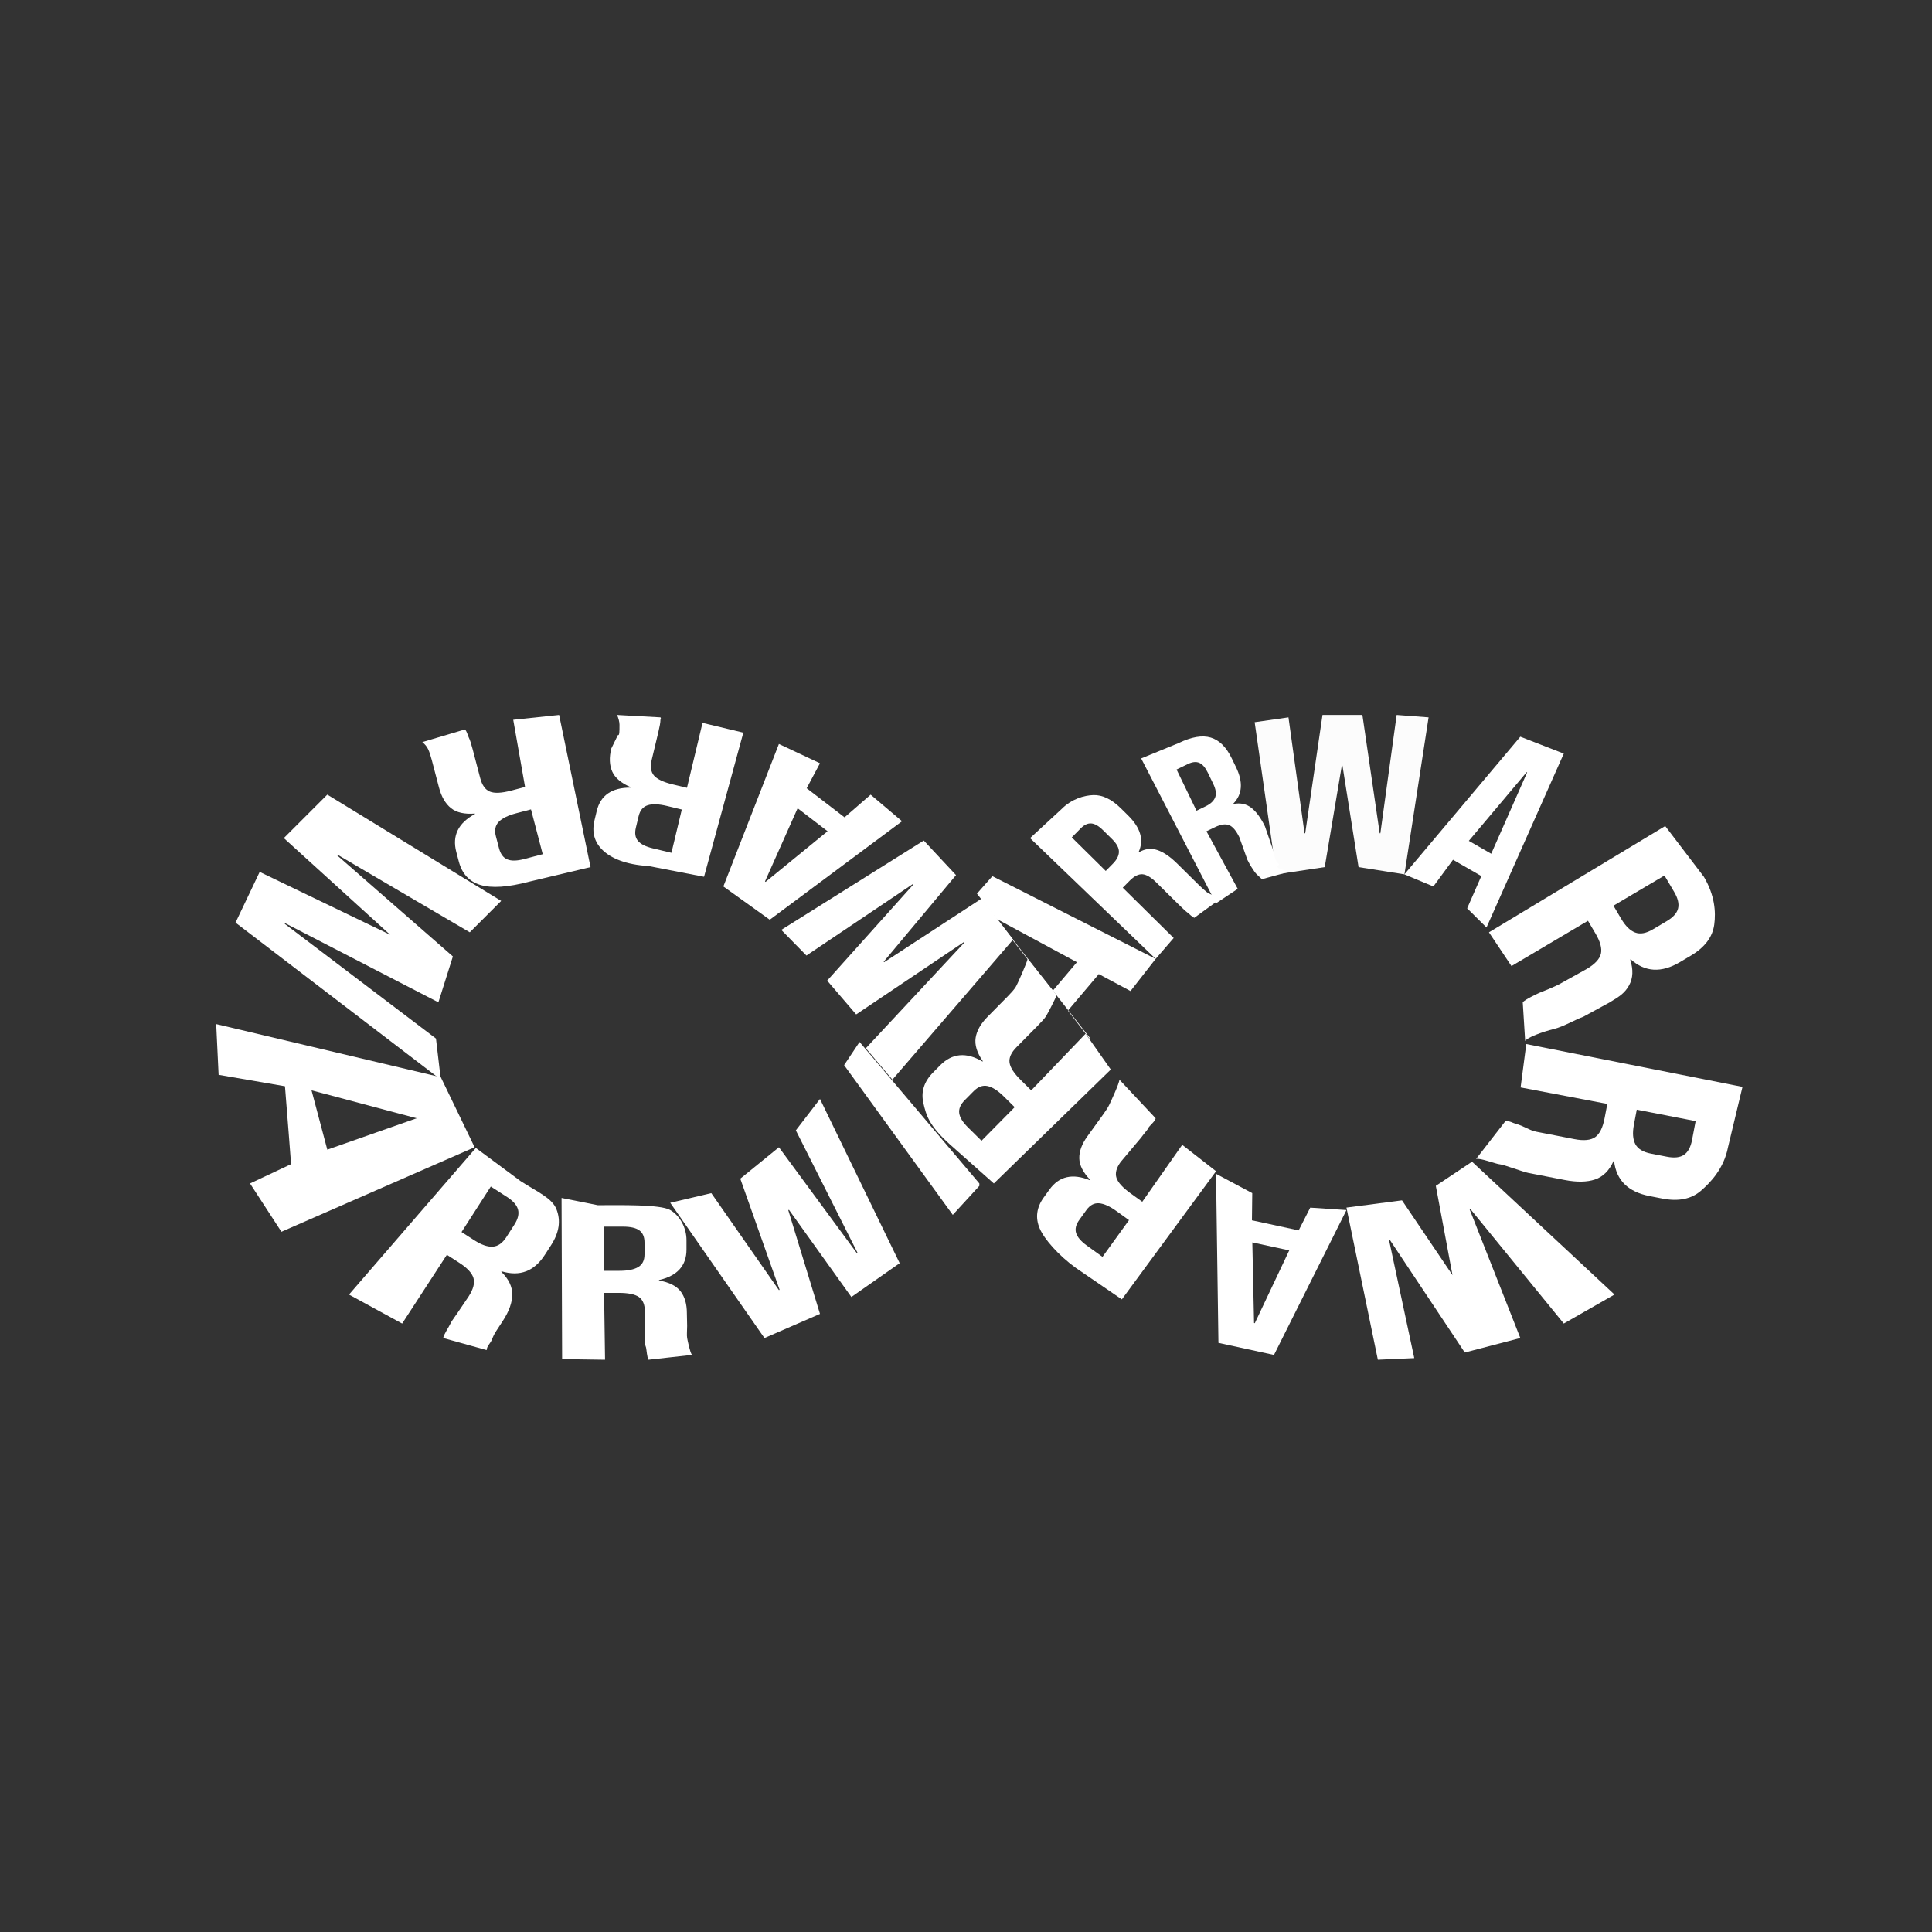 <?xml version="1.0" encoding="utf-8"?>
<!-- Generator: Adobe Illustrator 25.3.1, SVG Export Plug-In . SVG Version: 6.00 Build 0)  -->
<svg version="1.1" id="Слой_1" xmlns="http://www.w3.org/2000/svg" xmlns:xlink="http://www.w3.org/1999/xlink" x="0px" y="0px"
	 viewBox="0 0 800 800" style="enable-background:new 0 0 800 800;" xml:space="preserve">
<rect x="0" y="0" width="800" height="800" fill="#333333" stroke="none"/>
<style type="text/css">
	.st0{fill:#FCFCFC;}
	.st1{fill:#FFFFFF;}
</style>
<path class="st0" d="M519.53,299.05l14-2l6.65,48h0.28l7.16-49h16.52l7.16,49h0.28l6.75-49l13.22,1l-10,65l-19-3l-6.66-42h-0.28
	l-7.07,42l-20,3L519.53,299.05z"/>
<g>
	<path class="st1" d="M629.53,305.05l18,7l-32,72l-8.01-7.93l5.95-13.55l-0.11,0.18l-11.7-6.74l-8.13,11.05l-12-5L629.53,305.05z
		 M617.48,353.52l14.88-33.69l-0.19-0.11l-23.96,28.46L617.48,353.52z"/>
</g>
<g>
	<path class="st1" d="M689.53,342.05l16,21c4.56,7.7,5,14.58,4.31,19.76c-0.69,5.18-3.92,9.48-9.69,12.9l-4.54,2.69
		c-7.67,4.54-14.46,4.15-20.36-1.17l-0.21,0.12c1.3,4.12,1.21,7.66-0.5,10.7c-1.72,3.04-3.64,4.42-8,7l-11,6c-3,1-8,4-12,5
		c-4.95,1.24-11.16,3.52-12,5l-1-16c0.87-1.25,7-4,7-4s6.25-2.38,9-4l10.53-5.85c3.38-2,5.32-4.1,5.83-6.29
		c0.5-2.2-0.26-5.02-2.3-8.46l-3.06-5.17l-31.67,18.75l-9.33-13.97L689.53,342.05z M671.31,380.47c1.77,2.99,3.69,4.88,5.78,5.67
		c2.08,0.79,4.53,0.35,7.35-1.32l5.7-3.38c2.67-1.58,4.25-3.34,4.72-5.27c0.47-1.93-0.07-4.21-1.62-6.84l-4.02-6.8l-21.12,12.5
		L671.31,380.47z"/>
</g>
<g>
	<path class="st1" d="M721.53,450.05l-6,25c-1.68,8.79-7.29,14.66-11.27,18.07c-3.98,3.41-9.31,4.47-15.97,3.17l-5.24-1.02
		c-8.86-1.72-13.76-6.53-14.69-14.44l-0.24-0.05c-1.77,3.95-4.32,6.48-7.65,7.61c-3.33,1.12-7.52,1.19-12.56,0.22l-14.99-2.91
		c-2.44-0.47-10.3-3.5-11.85-3.58c-1.54-0.09-8.25-2.75-9.87-2.21l12.22-15.75c1.98,0.04,2.73,0.75,3.94,1.08
		c3.94,1.08,5.77,2.79,8.94,3.41l15.6,3.03c3.9,0.76,6.78,0.48,8.63-0.82c1.85-1.31,3.15-3.92,3.9-7.85l1.13-5.9l-35.91-6.83
		l2.35-17.96L721.53,450.05z M676.57,465.7c-0.65,3.41-0.45,6.11,0.6,8.08c1.05,1.97,3.21,3.28,6.46,3.91l6.58,1.28
		c3.09,0.6,5.46,0.34,7.11-0.79c1.65-1.13,2.76-3.19,3.33-6.19l1.48-7.76l-24.38-4.74L676.57,465.7z"/>
</g>
<g>
	<path class="st1" d="M668.53,536.05l-21,12l-38.73-47.47l-0.29,0.11l21.02,53.36l-23,6l-31.07-46.7l-0.29,0.11l10.45,48.91
		l-15.08,0.67l-13-63l23-3l27,40l-5.07-3.55l-7.93-42.45l15-10L668.53,536.05z"/>
</g>
<g>
	<path class="st1" d="M527.53,561.05l-23-5l-1-70l15,8l-0.13,11.44l0.04-0.18l19.31,4.17l4.79-9.42l15,1L527.53,561.05z
		 M518.56,514.46l0.72,33.38l0.31,0.07l14.26-30.15L518.56,514.46z"/>
</g>
<g>
	<path class="st1" d="M464.53,538.05l-19-13c-7.26-5.24-13.13-11.96-15.01-16.36c-1.88-4.41-1.33-8.69,1.67-12.85l2.36-3.27
		c3.99-5.53,9.59-6.81,16.8-3.84l0.11-0.15c-2.98-3.07-4.49-6.06-4.55-8.95c-0.05-2.89,1.05-5.91,3.32-9.06l6.75-9.36
		c1.1-1.52,1.9-2.81,2.41-3.88c0.51-1.06,4.16-8.88,4.13-10.28l15,16c-0.11,1.23-2.62,3.12-3,4c-0.38,0.88-1.57,2.02-3,4L464,481.2
		c-1.76,2.43-2.32,4.61-1.69,6.53c0.63,1.92,2.57,4.05,5.81,6.39l4.87,3.51l16.54-23.58l14.02,10.93L464.53,538.05z M462.37,501.54
		c-2.82-2.04-5.24-3.13-7.28-3.29s-3.78,0.78-5.24,2.81l-2.96,4.11c-1.39,1.93-1.82,3.74-1.29,5.43c0.53,1.69,2.04,3.44,4.51,5.22
		l6.41,4.62l10.98-15.21L462.37,501.54z"/>
</g>
<g>
	<path class="st1" d="M411.53,490.05l-18-16c-9-8-10.03-12.43-11.15-17.15c-1.12-4.72,0.2-8.97,3.95-12.77l2.95-2.99
		c4.99-5.05,10.84-5.58,17.56-1.59l0.14-0.14c-2.45-3.52-3.44-6.74-2.99-9.68c0.46-2.94,2.1-5.84,4.94-8.71l8.44-8.55
		c1.37-1.39,2.41-2.59,3.1-3.59c0.7-1.01,4.83-10.41,5.05-11.83l12,15c-0.33,1.23-3.84,7.89-4.37,8.73
		c-0.54,0.84-1.7,2.17-3.48,3.97l-8.78,8.89c-2.2,2.22-3.15,4.35-2.86,6.38c0.29,2.03,1.86,4.45,4.71,7.26l4.27,4.22l22.51-23.46
		l10.44,14.83L411.53,490.05z M415.66,454.02c-2.47-2.44-4.72-3.88-6.73-4.31c-2.01-0.43-3.94,0.27-5.77,2.13l-3.71,3.75
		c-1.74,1.76-2.49,3.53-2.26,5.32c0.23,1.79,1.44,3.75,3.61,5.9l5.62,5.55l13.73-13.9L415.66,454.02z"/>
</g>
<g>
	<path class="st1" d="M369.53,447.05l-11-13l40.83-43.79l-0.19-0.21l-44.65,30l-12-14l35.67-39.78l-0.19-0.21l-44.07,29.61
		l-10.42-10.62l59-37l13.36,14.32l-29.95,35.85l0.19,0.21l40.4-26.38l13,17L369.53,447.05z"/>
</g>
<g>
	<path class="st1" d="M318.74,380.84l-19.21-13.78l23-59l17,8l-5.59,10.5l0.11-0.15l15.66,12.03l10.81-9.38l13,11L318.74,380.84z
		 M330.28,334.68l-13.51,30.3l0.25,0.19l25.66-20.97L330.28,334.68z"/>
</g>
<g>
	<path class="st1" d="M291.53,363.05l-23.04-4.45c-9.44-0.56-15.51-3.26-18.94-6.57c-3.43-3.32-4.56-7.42-3.39-12.32l0.92-3.85
		c1.56-6.51,6.23-9.75,14.02-9.72l0.04-0.18c-3.92-1.7-6.47-3.86-7.63-6.47c-1.16-2.62-1.3-5.78-0.41-9.48l2.42-4.96
		c0.43-1.79,1.05,1.49,1-5c-0.01-1.16-0.44-2.73-1-4l18,1c0.37,1.16-0.04,0.21-0.05,1.15c-0.01,0.95-0.29,2.58-0.85,4.91
		l-2.75,11.47c-0.69,2.87-0.37,5.06,0.94,6.57c1.32,1.51,3.92,2.74,7.81,3.67l5.84,1.4l6.44-26.89l16.9,4.04L291.53,363.05z
		 M276.18,333.73c-3.38-0.81-6.04-0.91-7.97-0.3c-1.93,0.61-3.19,2.11-3.76,4.5l-1.16,4.84c-0.54,2.27-0.25,4.08,0.89,5.43
		c1.14,1.35,3.2,2.38,6.17,3.09l7.68,1.84l4.29-17.92L276.18,333.73z"/>
</g>
<g>
	<path class="st1" d="M244.53,359.05l-25.53,6.06c-8.72,2.29-15.4,2.73-20.05,1.34c-4.64-1.39-7.63-4.63-8.96-9.69l-1.05-3.99
		c-1.77-6.74,0.81-11.98,7.73-15.71l-0.05-0.18c-4.3,0.33-7.6-0.42-9.89-2.26c-2.29-1.85-3.94-4.68-4.95-8.52l-2.99-11.41
		c-0.49-1.86-0.98-3.33-1.49-4.42c-0.5-1.09-1.31-2.09-2.43-2.98l17.65-5.24c0.89,0.89,1.16,2.49,1.6,3.36
		c0.45,0.87,0.99,2.52,1.62,4.93l3.11,11.87c0.78,2.97,2.12,4.83,4.02,5.59c1.9,0.76,4.8,0.62,8.7-0.4l5.85-1.53l-4.9-27.82l19-2
		L244.53,359.05z M213.7,336.77c-3.39,0.89-5.79,2.08-7.21,3.57c-1.42,1.49-1.8,3.48-1.15,5.95l1.31,5.01
		c0.62,2.35,1.75,3.87,3.42,4.56c1.66,0.69,3.98,0.64,6.96-0.14l7.7-2.02l-4.86-18.55L213.7,336.77z"/>
</g>
<g>
	<path class="st1" d="M207.53,373.05l-13,13l-54.72-32.1l-0.19,0.25l47.91,41.84l-6,19l-63.45-32.76l-0.19,0.25l62.64,47.51l2,17
		l-85-65l10-21l54,26l0,0l-44-40l18-18L207.53,373.05z"/>
</g>
<g>
	<path class="st1" d="M182.53,446.05l14,29l-80,35l-13-20l17-8l-1-13l-1.53-19.26l-27.47-4.74l-1-21L182.53,446.05z M135.53,476.05
		l37-13l0,0L129,451.47L135.53,476.05z"/>
</g>
<g>
	<path class="st1" d="M197.03,475.34l18.5,13.71c7.03,4.56,13.03,6.98,14.89,11.68c1.86,4.71,1.13,9.63-2.18,14.79l-2.61,4.05
		c-4.41,6.85-10.38,9.13-17.93,6.85l-0.12,0.19c3.06,3.03,4.57,6.18,4.54,9.45c-0.03,3.26-1.3,6.85-3.81,10.74l-2.78,4.25
		c-1.21,1.88-1.43,2.72-2,4c-0.57,1.28-1.98,2.41-2,4l-18-5c0.15-1.41,2.57-4.94,3-6c0.43-1.06,2.42-3.55,4-6l3.52-5.21
		c1.94-3.02,2.61-5.56,2-7.64c-0.61-2.08-2.59-4.2-5.96-6.36l-5.05-3.25l-18.52,28.47l-22-12L197.03,475.34z M196.42,513.58
		c2.92,1.88,5.46,2.76,7.61,2.63c2.15-0.13,4.03-1.45,5.65-3.96l3.27-5.09c1.54-2.39,2.05-4.5,1.54-6.34
		c-0.51-1.84-2.05-3.58-4.62-5.23l-6.64-4.27l-12.12,18.85L196.42,513.58z"/>
</g>
<g>
	<path class="st1" d="M232.53,496.05l15,3c8.95,0,25.89-0.41,30,2c4.11,2.41,6.73,7.45,6.73,12.45v3.93
		c0,6.65-3.79,10.86-11.38,12.62v0.18c4.21,0.73,7.19,2.23,8.93,4.48c1.74,2.26,2.61,5.28,2.61,9.06l0.11,5.27c0,1.83-0.21,3.87,0,5
		c0.21,1.13,1.16,5.9,2,7l-18,2c-0.63-1.04-0.79-4.08-1-5c-0.21-0.91-0.49-0.73-0.49-3.11v-11.71c0-2.93-0.82-4.97-2.45-6.13
		c-1.63-1.16-4.45-1.74-8.45-1.74h-6l0.4,27.69l-17.78-0.25L232.53,496.05z M256.45,526.22c3.48,0,6.08-0.52,7.82-1.56
		c1.74-1.04,2.61-2.77,2.61-5.21v-4.94c0-2.32-0.71-3.99-2.13-5.03c-1.42-1.04-3.66-1.55-6.72-1.55h-7.9v18.3H256.45z"/>
</g>
<g>
	<path class="st1" d="M277.53,498.05l17-4l28,40.15l0.29-0.13l-16.28-46.01l16-13l32.25,43.83l0.29-0.14l-25.54-50.69l10-13l33,68
		l-20,14l-25.84-36.09l-0.29,0.14l13.13,42.95l-23,10L277.53,498.05z"/>
</g>
<g>
	<path class="st1" d="M355.88,431.52l0.14,0.03l49.51,58.5v1l-11-12l1-1l-0.37,0.72l10.37,12.28l-11,12l-45-62L355.88,431.52
		 M383.53,472.05l-21-29l0,0l26.32,27.68L383.53,472.05z"/>
</g>
<g>
	<path class="st1" d="M404.53,370.05l6.39-7.24l67.61,34.24l-10.41,13.32l-13.32-7.13l0.16,0.14l-12.76,15.08l9.07,11.81l0.25-0.22
		L404.53,370.05z M445.92,398.43l-33.07-17.84l-0.2,0.24l23.17,29.54L445.92,398.43z"/>
</g>
<g>
	<path class="st1" d="M426.53,347.05l13-12c4.21-4.26,9.39-5.69,13.18-5.82c3.78-0.13,7.6,1.71,11.44,5.5l3.02,2.99
		c5.11,5.05,6.56,10.05,4.35,15l0.14,0.14c2.54-1.45,5.09-1.73,7.64-0.85c2.55,0.88,5.28,2.76,8.19,5.63l8.65,8.54
		c1.41,1.39,2.59,2.46,3.56,3.22c0.97,0.76,4.59,2.22,5.83,2.65l-11,8c-1.09-0.49-1.89-1.47-2.69-2.06c-0.8-0.59-2.12-1.79-3.94-3.6
		l-9-8.89c-2.25-2.22-4.2-3.38-5.86-3.49c-1.66-0.1-3.43,0.8-5.31,2.71l-2.82,2.86l21.09,20.83l-7.46,8.64L426.53,347.05z
		 M460.83,357.63c1.64-1.66,2.46-3.29,2.49-4.91c0.02-1.62-0.91-3.35-2.78-5.2l-3.8-3.75c-1.78-1.76-3.4-2.69-4.87-2.8
		c-1.47-0.11-2.92,0.56-4.35,2.02l-3.72,3.76l14.06,13.89L460.83,357.63z"/>
</g>
<g>
	<path class="st1" d="M472.53,314.05l15.52-6.36c5.33-2.58,9.76-3.34,13.3-2.28c3.53,1.06,6.43,3.93,8.68,8.59l1.78,3.67
		c3,6.2,2.64,11.22-1.08,15.05l0.08,0.17c2.84-0.53,5.29,0,7.34,1.61c2.05,1.6,3.93,4.17,5.64,7.69l3.74,10.86
		c0.2,4.13,2.49,4.63,2,5c-2.22,1.67,3,2.22,4,3l-11,3c-0.84-0.78-2.46-2.21-3-3c-0.54-0.79-1.93-2.78-3-5l-3.34-9.36
		c-1.32-2.73-2.73-4.4-4.22-5.01c-1.5-0.61-3.43-0.34-5.82,0.81l-3.58,1.73l12.95,23.83l-9,6L472.53,314.05z M499.21,333.88
		c2.07-1,3.39-2.24,3.96-3.7c0.57-1.47,0.3-3.34-0.8-5.61l-2.23-4.61c-1.05-2.16-2.23-3.52-3.54-4.08c-1.31-0.56-2.88-0.4-4.7,0.48
		l-4.71,2.28l8.26,17.06L499.21,333.88z"/>
</g>
</svg>
